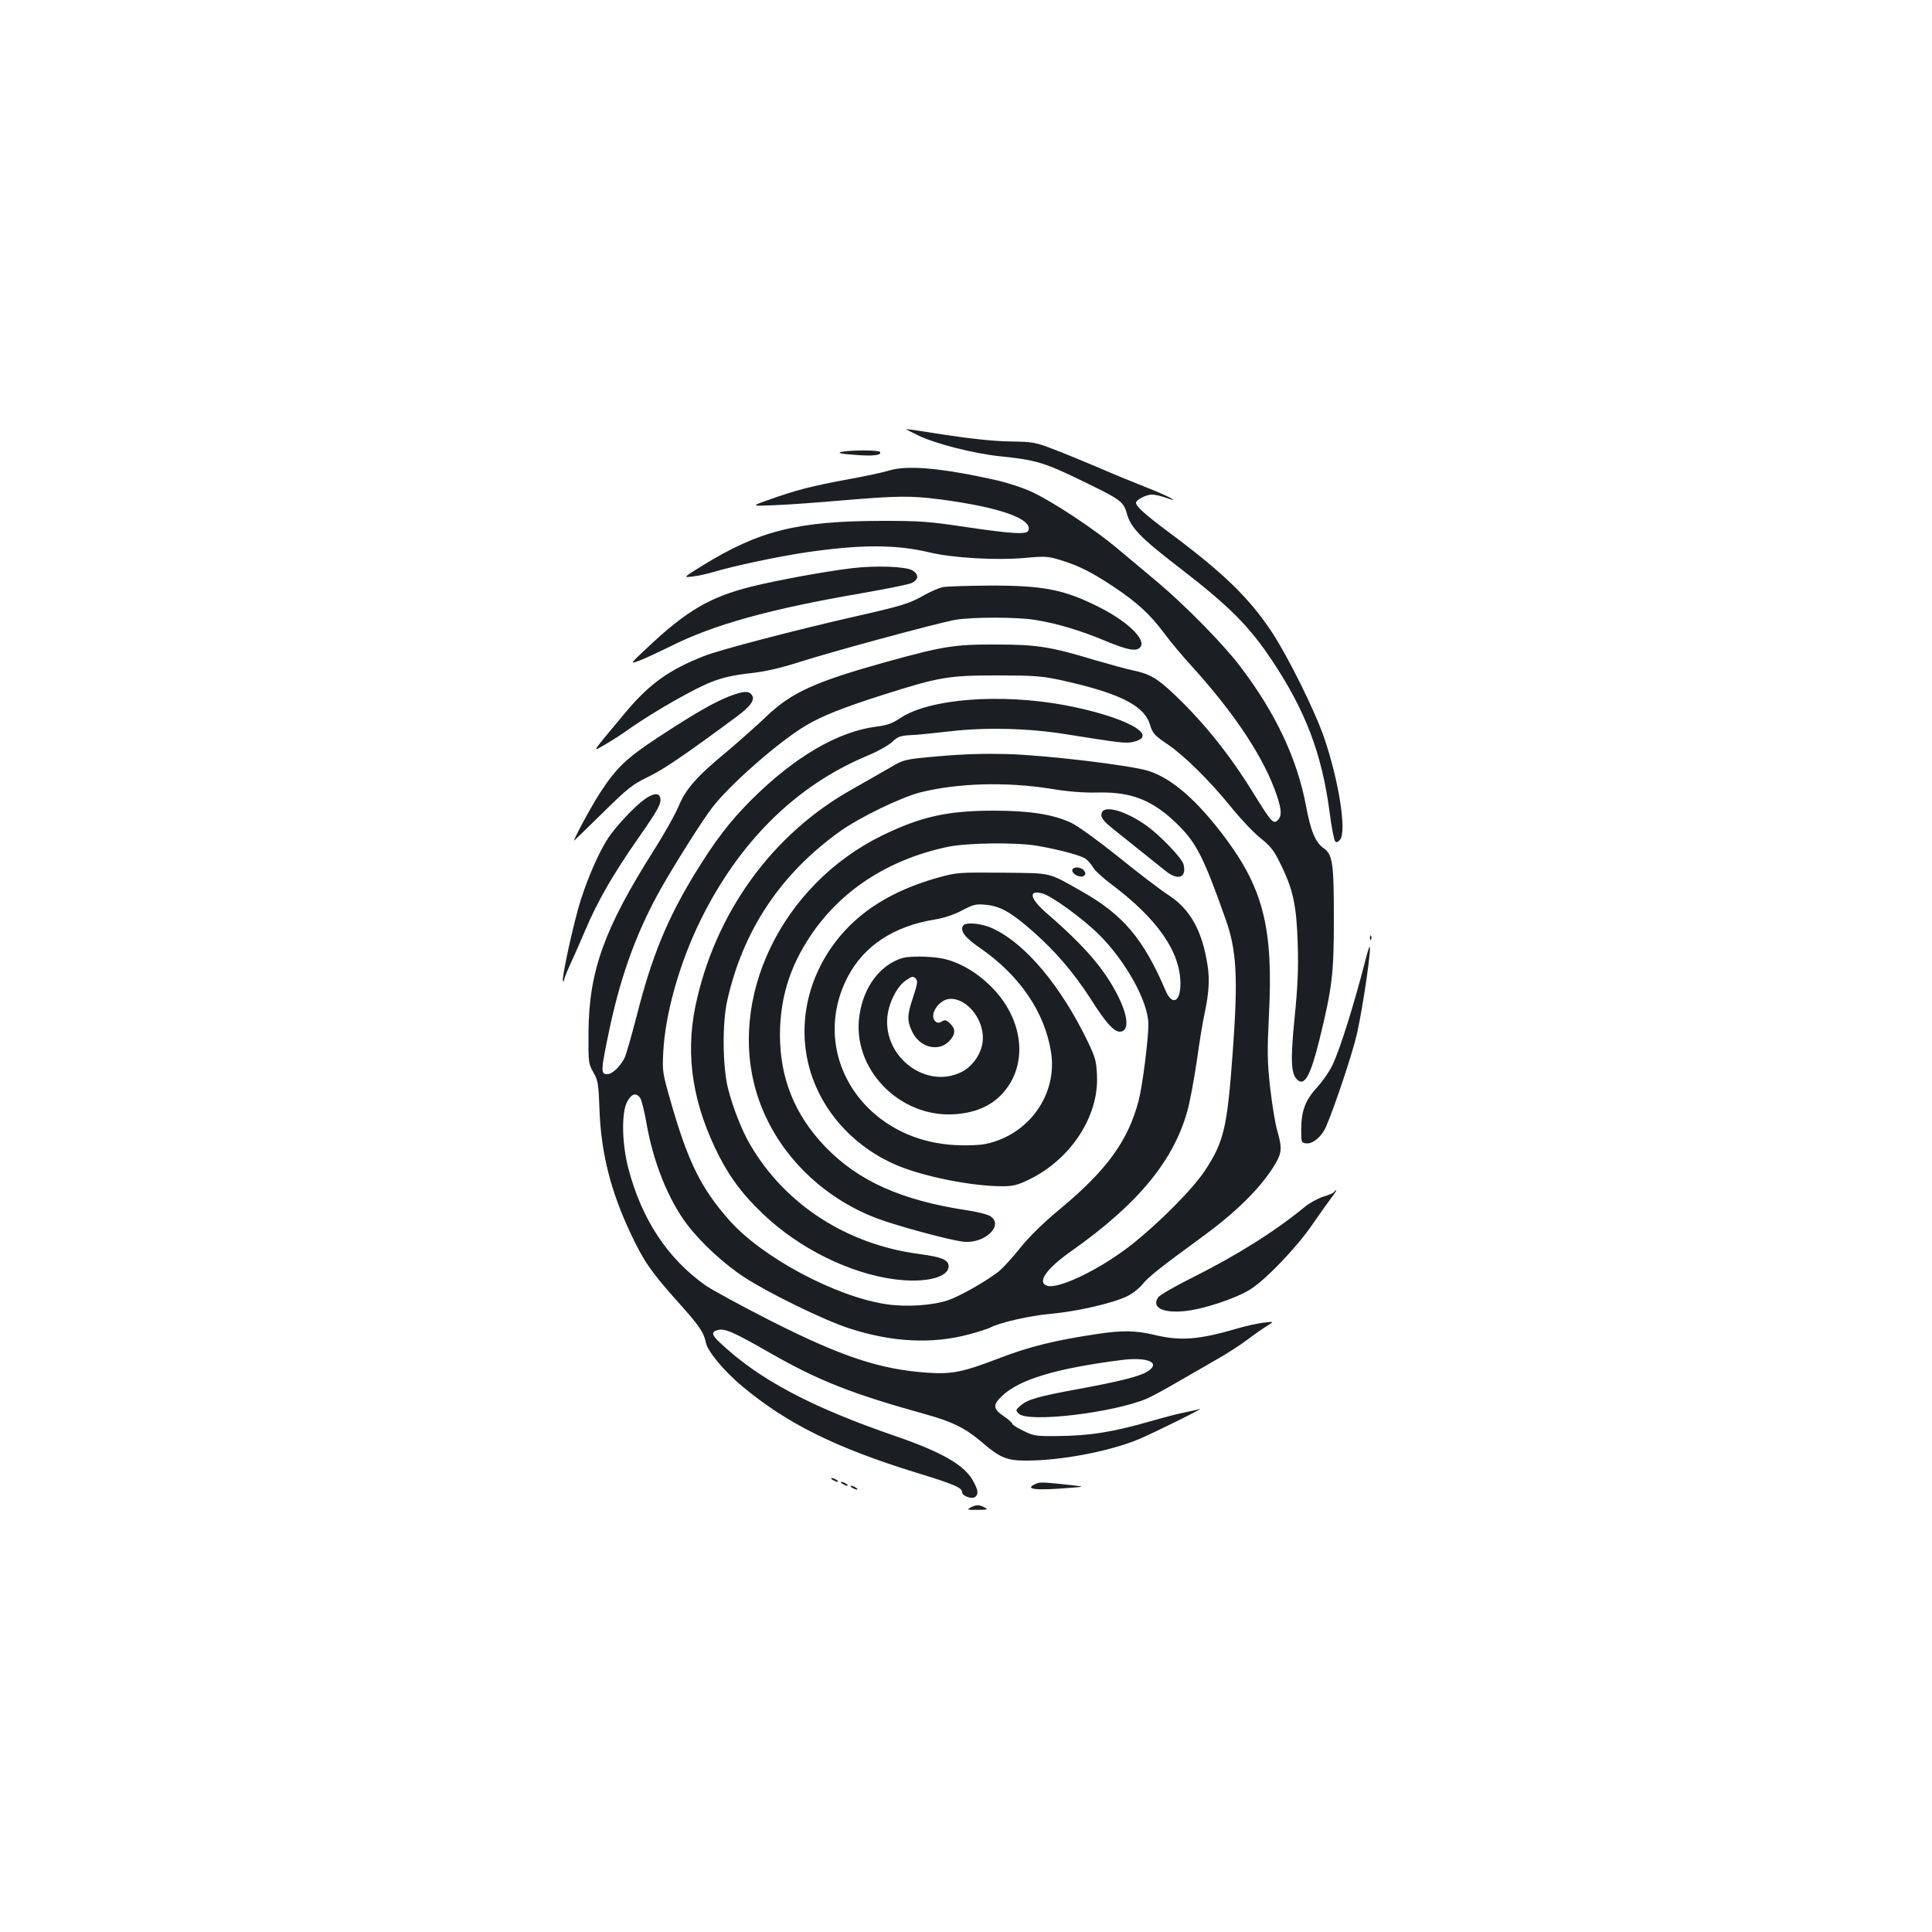 <?xml version="1.0" standalone="no"?>
<!DOCTYPE svg PUBLIC "-//W3C//DTD SVG 20010904//EN"
 "http://www.w3.org/TR/2001/REC-SVG-20010904/DTD/svg10.dtd">
<svg version="1.0" xmlns="http://www.w3.org/2000/svg"
 width="1000pt" height="1000pt" viewBox="0 0 1000 1000"
 preserveAspectRatio="xMidYMid meet">
<g transform="translate(0,1000) scale(0.1,-0.1)"
fill="#1b1f23" stroke="none">
<path d="M4757 7744 c87 -41 282 -91 413 -105 201 -21 233 -31 466 -145 159
-77 180 -93 195 -147 20 -77 69 -128 269 -282 265 -204 365 -305 485 -485 172
-259 256 -479 296 -777 10 -81 24 -152 30 -158 7 -7 15 -4 26 10 33 44 -6 298
-82 523 -49 143 -187 422 -275 555 -118 176 -247 301 -530 512 -121 90 -170
134 -170 152 0 16 52 43 83 43 14 0 44 -7 68 -15 95 -34 14 9 -102 54 -68 27
-178 72 -244 101 -66 28 -167 70 -225 92 -101 39 -110 41 -230 43 -81 1 -197
13 -330 33 -112 18 -207 32 -210 31 -3 0 27 -16 67 -35z"/>
<path d="M4355 7661 c-22 -6 -5 -10 66 -15 96 -8 144 -3 134 15 -7 10 -155 10
-200 0z"/>
<path d="M4600 7564 c-25 -8 -117 -28 -205 -44 -191 -35 -276 -57 -410 -105
-100 -35 -100 -35 20 -30 66 2 226 14 355 25 285 24 354 25 507 5 306 -40 479
-101 456 -161 -8 -22 -85 -17 -323 18 -193 29 -238 32 -435 32 -438 -1 -635
-50 -930 -232 -100 -62 -100 -62 -50 -56 28 3 77 14 110 24 107 32 327 78 470
100 284 42 470 43 645 1 120 -29 347 -42 492 -29 109 10 122 9 190 -12 92 -28
161 -63 275 -139 119 -80 182 -137 256 -235 33 -45 99 -124 147 -176 223 -246
375 -476 439 -668 25 -74 26 -105 5 -127 -23 -22 -32 -13 -126 139 -122 198
-254 363 -406 508 -91 87 -131 110 -217 128 -33 7 -118 30 -190 51 -237 72
-307 83 -520 83 -214 1 -274 -9 -564 -89 -374 -104 -494 -159 -625 -284 -50
-48 -144 -131 -208 -185 -154 -127 -209 -191 -246 -280 -16 -39 -73 -141 -127
-226 -258 -407 -337 -627 -339 -945 -1 -155 0 -161 25 -205 24 -42 27 -57 32
-195 8 -224 59 -424 162 -641 67 -143 108 -201 245 -354 109 -121 133 -156
144 -211 10 -45 93 -145 185 -222 231 -194 485 -320 899 -448 202 -62 242 -79
242 -103 0 -20 54 -38 69 -23 16 16 14 32 -9 76 -43 85 -158 152 -400 236
-443 152 -710 294 -912 484 -45 41 -48 58 -12 67 36 9 80 -10 272 -120 252
-144 424 -211 802 -316 140 -39 205 -71 290 -143 96 -83 131 -97 233 -97 180
0 431 48 582 111 70 29 345 165 315 156 -9 -3 -42 -10 -75 -17 -33 -6 -112
-27 -175 -45 -202 -58 -320 -77 -491 -78 -107 -1 -120 1 -172 27 -31 15 -57
31 -57 36 0 5 -20 23 -45 40 -55 38 -57 58 -10 103 88 86 279 144 616 187 143
19 214 -15 133 -62 -40 -23 -147 -50 -355 -88 -201 -37 -260 -53 -296 -85 -27
-23 -27 -24 -10 -42 48 -48 489 4 664 78 23 10 95 49 160 87 65 37 156 90 203
117 47 26 118 72 158 102 40 30 87 63 105 73 32 20 32 20 -23 14 -30 -4 -91
-17 -135 -30 -198 -58 -293 -66 -427 -34 -99 24 -170 25 -301 5 -216 -32 -352
-66 -505 -125 -187 -72 -246 -84 -372 -75 -247 17 -443 83 -810 268 -151 77
-304 160 -340 185 -195 139 -328 340 -397 602 -34 128 -37 286 -8 345 23 47
53 53 72 15 6 -14 19 -67 28 -117 35 -207 114 -403 213 -533 71 -93 190 -203
296 -272 128 -83 411 -221 540 -263 223 -73 433 -83 624 -31 51 14 101 30 111
36 48 25 201 60 312 70 133 12 316 54 392 90 27 13 63 41 80 62 30 38 96 90
307 244 184 134 314 264 384 385 31 55 32 80 7 167 -11 37 -27 138 -37 224
-15 137 -15 186 -6 375 23 440 -28 648 -220 908 -146 197 -277 313 -401 354
-88 29 -528 82 -732 88 -115 3 -230 0 -353 -11 -183 -16 -183 -16 -265 -65
-45 -26 -128 -73 -184 -105 -417 -232 -714 -644 -814 -1126 -53 -259 -12 -511
126 -780 60 -114 121 -195 226 -295 187 -178 449 -307 682 -337 157 -20 277
10 277 68 0 33 -37 48 -150 63 -376 49 -696 256 -877 566 -44 75 -90 193 -115
292 -28 113 -30 338 -4 453 81 363 275 655 581 875 103 74 318 178 420 204
195 48 440 55 670 19 97 -16 174 -22 250 -20 174 4 286 -42 413 -168 94 -93
132 -167 243 -480 60 -166 68 -304 40 -690 -29 -397 -45 -467 -143 -617 -62
-95 -234 -269 -383 -387 -158 -124 -375 -230 -435 -211 -54 17 -5 88 126 180
340 240 524 461 598 718 14 47 36 167 51 268 14 101 32 211 40 244 22 101 27
177 15 250 -27 177 -90 290 -202 362 -40 26 -156 114 -258 197 -109 87 -210
160 -245 177 -94 44 -216 63 -400 63 -240 0 -377 -30 -580 -129 -522 -256
-805 -847 -644 -1347 92 -286 325 -524 620 -635 101 -38 381 -114 446 -120
110 -12 211 85 139 132 -13 9 -69 23 -123 31 -338 51 -563 152 -734 331 -156
164 -232 352 -232 578 1 186 49 346 154 505 156 238 403 400 711 466 102 22
357 25 468 6 129 -23 233 -52 253 -70 11 -9 28 -29 37 -45 9 -15 50 -52 91
-83 239 -179 358 -349 359 -515 0 -96 -43 -116 -77 -36 -115 269 -221 393
-435 514 -177 100 -148 93 -410 96 -227 2 -236 1 -331 -25 -239 -67 -411 -175
-531 -331 -160 -209 -205 -473 -119 -710 71 -196 230 -361 432 -447 140 -60
391 -110 549 -110 56 0 79 6 137 34 216 104 363 327 353 539 -3 72 -8 93 -46
172 -140 291 -324 511 -493 589 -56 27 -142 35 -154 15 -17 -27 8 -61 88 -116
205 -142 334 -331 367 -538 35 -219 -114 -429 -338 -476 -34 -7 -97 -9 -157
-6 -179 9 -338 78 -455 196 -181 184 -221 448 -102 675 84 161 239 263 453
297 47 8 98 25 139 47 58 30 71 34 121 29 76 -7 130 -37 244 -137 118 -104
211 -212 300 -350 78 -123 120 -170 151 -170 47 0 46 72 -5 176 -69 142 -172
263 -372 436 -88 76 -99 123 -25 104 48 -12 212 -131 297 -216 137 -137 252
-345 253 -460 1 -71 -30 -318 -50 -395 -54 -208 -163 -359 -404 -560 -93 -77
-162 -145 -210 -205 -39 -49 -88 -102 -108 -119 -66 -52 -201 -129 -265 -151
-81 -27 -212 -36 -317 -21 -264 39 -645 242 -816 436 -146 165 -214 303 -304
619 -41 143 -42 153 -37 250 10 199 84 461 192 681 200 407 493 697 859 851
58 24 115 56 134 74 29 27 41 32 95 35 34 1 127 11 207 20 178 21 404 16 595
-15 283 -45 312 -49 350 -40 143 32 -42 131 -353 190 -334 62 -700 34 -851
-66 -43 -29 -69 -38 -125 -45 -199 -25 -424 -157 -647 -379 -112 -112 -189
-213 -295 -386 -142 -234 -221 -426 -299 -734 -26 -101 -54 -198 -62 -215 -23
-46 -64 -85 -90 -85 -35 0 -34 16 13 240 61 285 146 513 273 735 84 145 201
330 256 403 88 117 350 347 487 427 86 51 193 93 400 159 289 92 337 100 588
100 186 0 229 -3 320 -22 308 -67 439 -131 471 -229 15 -50 23 -58 93 -106 87
-59 214 -185 322 -317 51 -64 122 -139 157 -167 54 -43 71 -65 105 -135 65
-131 83 -215 89 -413 4 -130 0 -220 -16 -381 -22 -219 -19 -290 12 -321 39
-39 70 18 117 208 66 270 74 340 74 624 0 289 -6 331 -53 365 -42 29 -67 89
-91 218 -45 243 -158 483 -341 723 -86 114 -289 320 -429 437 -63 53 -158 132
-210 176 -116 97 -321 233 -433 287 -48 23 -127 49 -192 64 -282 63 -461 79
-555 49z"/>
<path d="M4410 7059 c-143 -17 -385 -62 -520 -95 -216 -54 -338 -126 -539
-316 -92 -86 -92 -86 -41 -67 28 10 99 44 159 73 224 113 516 194 994 276 125
22 240 45 255 52 37 18 39 43 6 65 -33 21 -190 27 -314 12z"/>
<path d="M4880 6961 c-20 -4 -61 -22 -92 -39 -79 -46 -117 -57 -358 -112 -309
-70 -707 -174 -787 -206 -180 -71 -281 -144 -400 -285 -191 -229 -179 -211
-115 -175 32 18 95 58 140 91 126 87 326 201 416 236 56 22 115 35 196 44 82
9 156 26 260 59 168 54 705 199 800 217 86 16 326 16 420 0 112 -18 234 -55
356 -106 122 -51 170 -60 188 -32 26 40 -72 133 -216 205 -183 92 -290 112
-572 111 -110 -1 -217 -4 -236 -8z"/>
<path d="M3775 6396 c-81 -32 -179 -88 -365 -210 -169 -111 -220 -160 -305
-291 -46 -70 -147 -259 -132 -245 4 3 70 68 149 145 129 127 152 145 233 184
79 38 182 108 453 308 80 59 103 93 82 118 -17 20 -44 18 -115 -9z"/>
<path d="M3334 5861 c-51 -37 -141 -133 -183 -194 -46 -68 -102 -193 -144
-322 -37 -115 -102 -413 -93 -423 3 -3 6 0 6 7 0 6 13 39 29 74 16 34 52 115
79 179 63 150 146 295 278 483 104 149 121 181 110 210 -8 23 -39 18 -82 -14z"/>
<path d="M5703 5794 c-9 -23 5 -42 64 -89 47 -38 177 -142 266 -213 65 -52
110 -35 93 34 -9 33 -118 147 -191 200 -107 76 -216 108 -232 68z"/>
<path d="M5550 5495 c0 -22 47 -42 62 -27 8 8 8 15 -2 27 -16 20 -60 20 -60 0z"/>
<path d="M7091 5144 c0 -11 3 -14 6 -6 3 7 2 16 -1 19 -3 4 -6 -2 -5 -13z"/>
<path d="M7064 5017 c-56 -216 -124 -435 -164 -523 -15 -34 -52 -88 -82 -121
-62 -68 -83 -122 -83 -223 0 -63 1 -65 26 -68 34 -4 80 35 102 85 47 109 138
383 161 484 32 145 76 449 65 449 -2 0 -14 -37 -25 -83z"/>
<path d="M4670 5041 c-114 -35 -199 -147 -221 -293 -44 -277 207 -537 496
-515 97 7 175 39 230 93 154 149 129 404 -56 578 -74 71 -165 121 -248 136
-62 11 -164 12 -201 1z m57 -200 c-32 -95 -33 -122 -7 -178 37 -83 135 -110
191 -54 34 34 37 63 9 91 -22 22 -29 24 -50 10 -9 -5 -19 -5 -27 2 -39 32 17
118 77 118 95 0 183 -123 165 -230 -10 -62 -56 -124 -111 -150 -182 -88 -402
79 -381 288 8 74 50 156 95 187 32 22 38 23 51 11 12 -13 11 -25 -12 -95z"/>
<path d="M6905 3830 c-3 -5 -28 -16 -56 -24 -28 -9 -72 -33 -97 -54 -152 -125
-352 -251 -581 -365 -90 -45 -170 -91 -177 -103 -33 -50 21 -80 129 -71 97 7
278 67 353 116 82 54 238 217 319 336 38 55 82 117 98 138 16 20 26 37 23 37
-2 0 -8 -4 -11 -10z"/>
<path d="M4310 2340 c8 -5 20 -10 25 -10 6 0 3 5 -5 10 -8 5 -19 10 -25 10 -5
0 -3 -5 5 -10z"/>
<path d="M4360 2320 c8 -5 20 -10 25 -10 6 0 3 5 -5 10 -8 5 -19 10 -25 10 -5
0 -3 -5 5 -10z"/>
<path d="M5364 2321 c-69 -30 -7 -37 176 -22 75 6 75 6 5 14 -146 16 -161 16
-181 8z"/>
<path d="M4410 2300 c8 -5 20 -10 25 -10 6 0 3 5 -5 10 -8 5 -19 10 -25 10 -5
0 -3 -5 5 -10z"/>
<path d="M5023 2197 c-20 -11 -16 -13 36 -12 52 0 57 2 38 12 -28 16 -46 15
-74 0z"/>
</g>
</svg>
